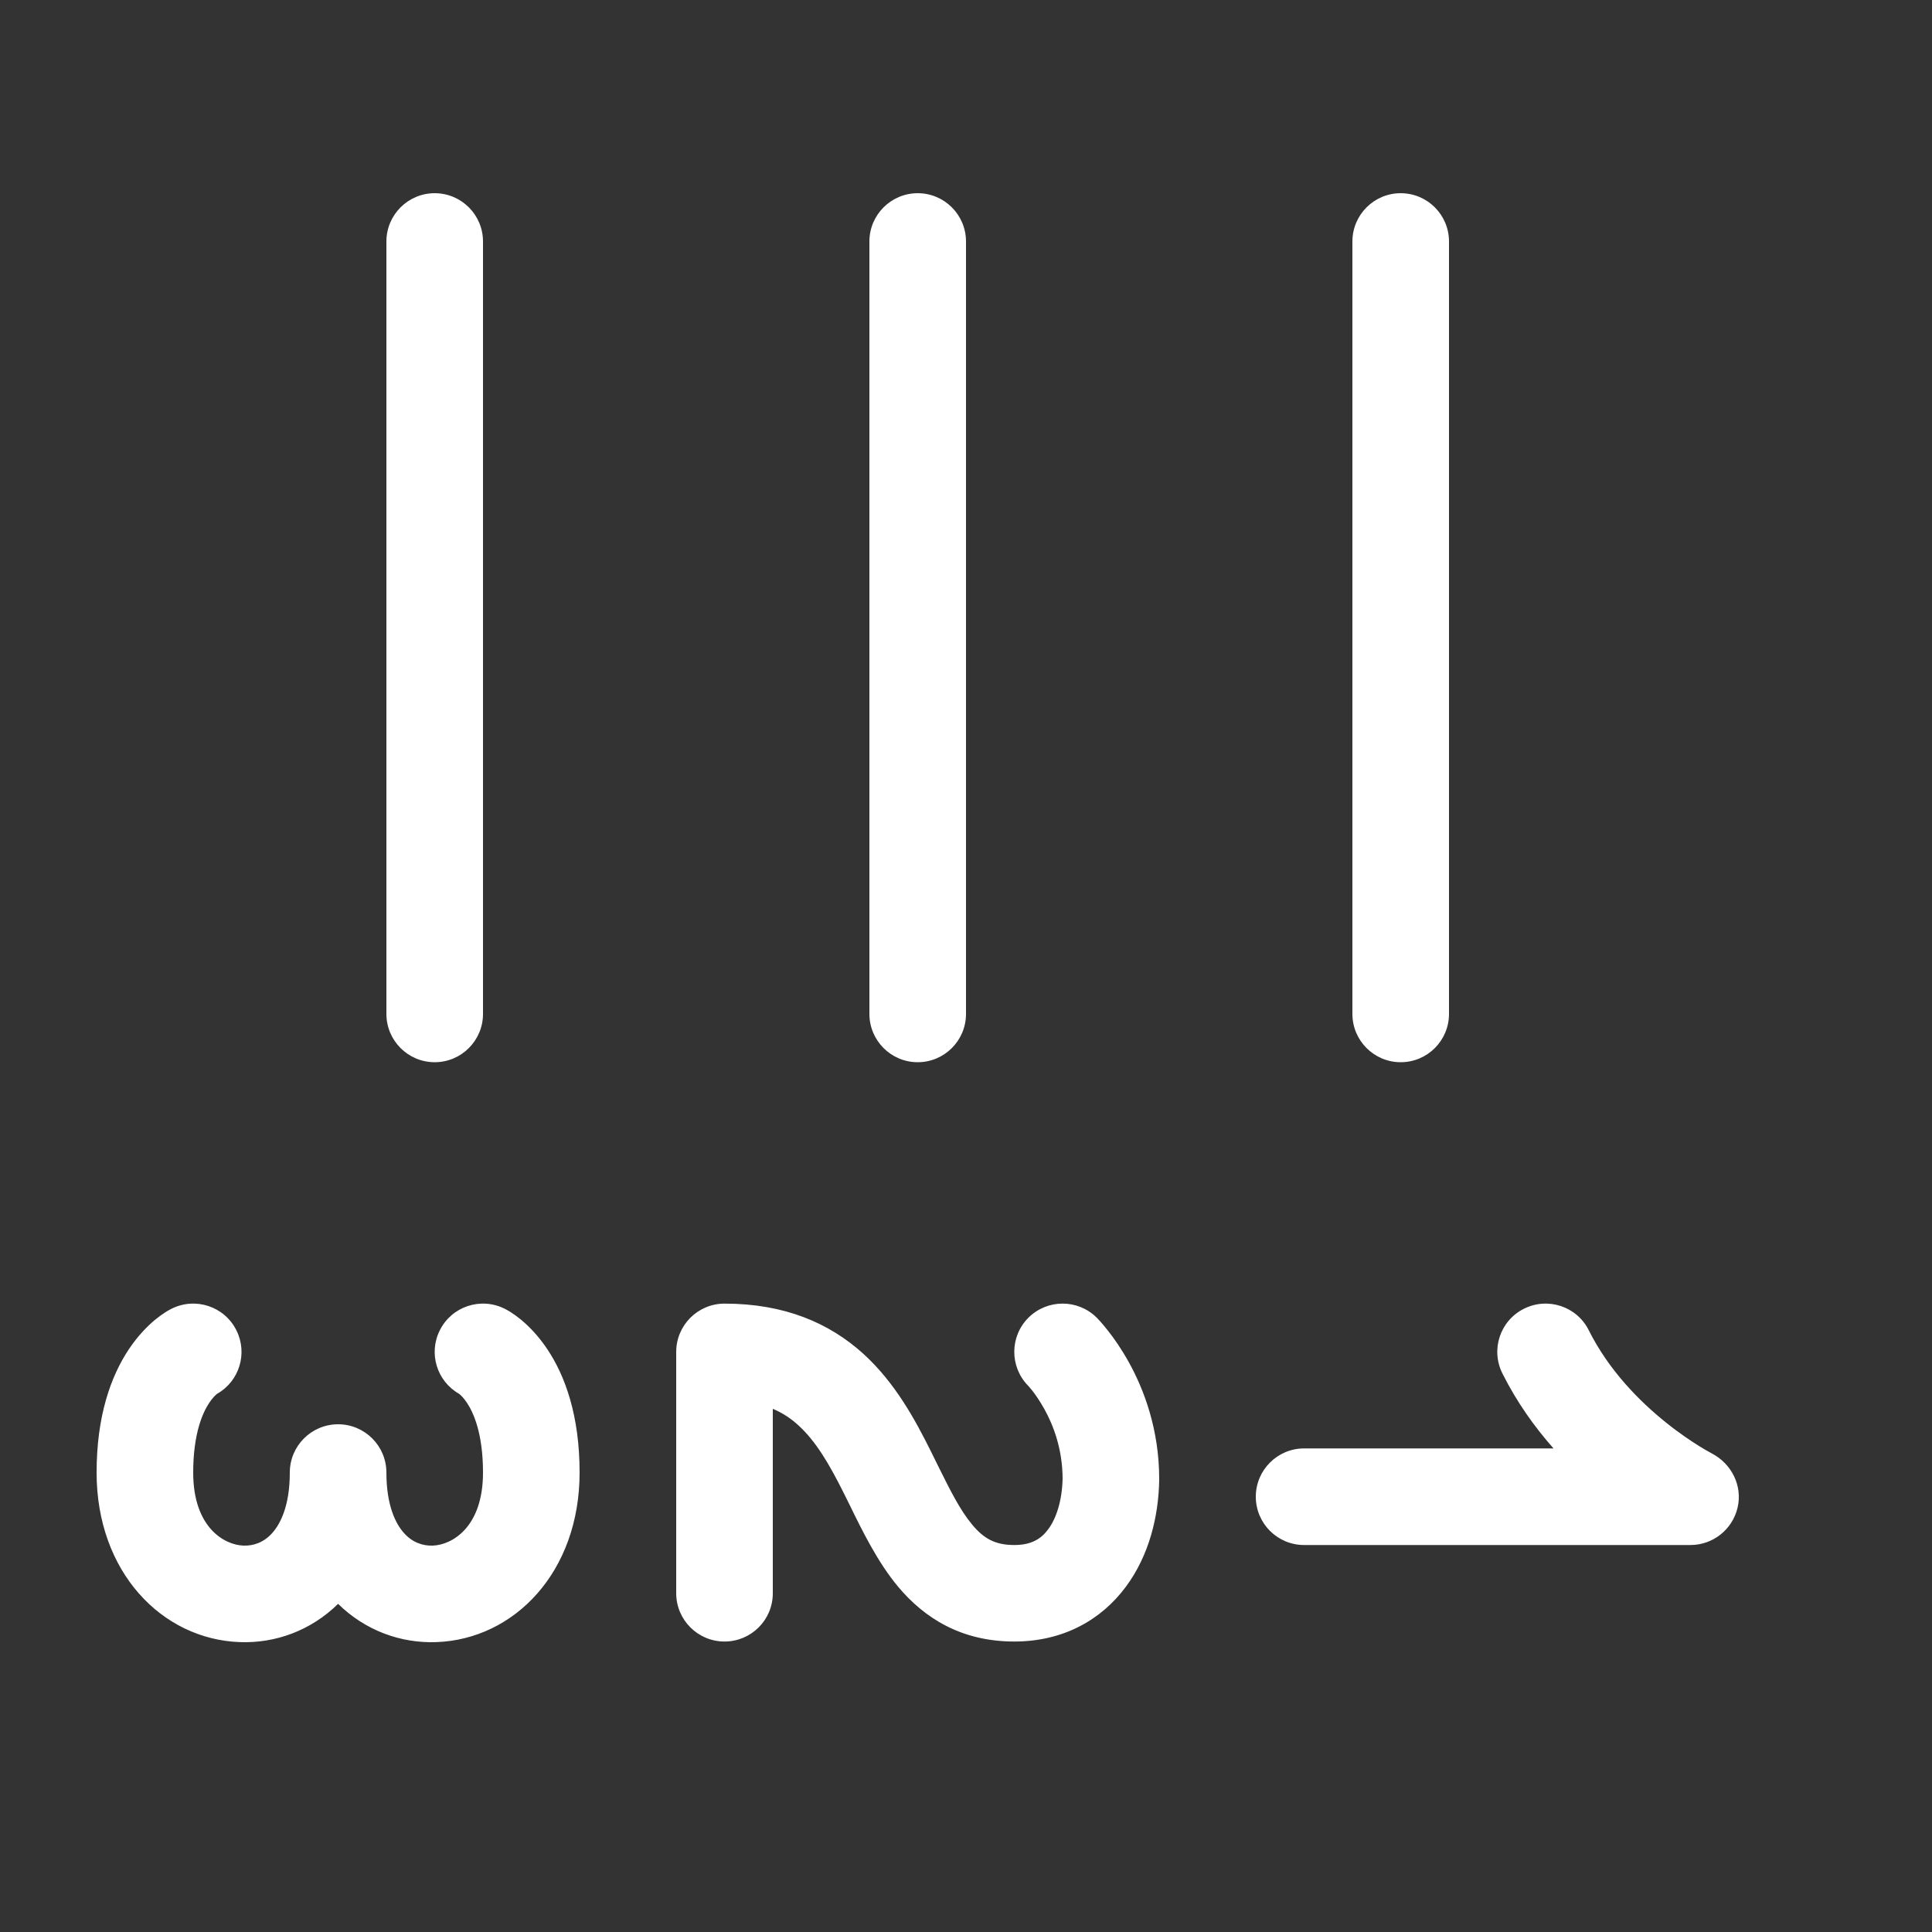 <svg width="20" height="20" viewBox="0 0 20 20" fill="none" xmlns="http://www.w3.org/2000/svg">
<rect x="0" y="0" width="20" height="20" fill="#333333" stroke="none"/>
<path d="M4.5 2C4.776 2 5 2.224 5 2.5L5 10.496C5 10.772 4.776 10.996 4.5 10.996C4.224 10.996 4 10.772 4 10.496L4 2.5C4 2.224 4.224 2 4.5 2ZM9.5 2C9.776 2 10 2.224 10 2.5V10.496C10 10.772 9.776 10.996 9.5 10.996C9.224 10.996 9 10.772 9 10.496L9 2.5C9 2.224 9.224 2 9.5 2ZM14.5 2C14.776 2 15 2.224 15 2.5V10.496C15 10.772 14.776 10.996 14.5 10.996C14.224 10.996 14 10.772 14 10.496V2.5C14 2.224 14.224 2 14.5 2ZM3.5 14.744C3.776 14.744 4 14.968 4 15.244C4 15.587 4.097 15.776 4.183 15.871C4.268 15.966 4.374 16.004 4.481 16C4.675 15.993 5 15.815 5 15.244C5 14.832 4.898 14.618 4.834 14.522C4.8 14.471 4.771 14.444 4.758 14.433L4.753 14.429C4.76 14.434 4.768 14.438 4.776 14.441L4.774 14.44L4.771 14.439L4.767 14.437L4.759 14.433C4.755 14.43 4.751 14.428 4.751 14.428L4.75 14.427L4.753 14.429C4.523 14.299 4.433 14.01 4.553 13.771C4.676 13.524 4.977 13.424 5.224 13.548L5.225 13.548L5.226 13.549L5.23 13.551L5.236 13.554L5.252 13.563C5.264 13.569 5.277 13.577 5.292 13.587C5.322 13.606 5.358 13.632 5.398 13.665C5.479 13.733 5.575 13.831 5.666 13.967C5.852 14.246 6 14.657 6 15.244C6 16.273 5.325 16.969 4.519 16.999C4.151 17.013 3.783 16.881 3.5 16.603C3.217 16.881 2.849 17.013 2.481 16.999C1.675 16.969 1 16.273 1 15.244C1 14.657 1.148 14.246 1.334 13.967C1.425 13.831 1.521 13.733 1.602 13.665C1.642 13.632 1.678 13.606 1.708 13.587C1.723 13.577 1.736 13.569 1.748 13.563L1.764 13.554L1.77 13.551L1.774 13.549L1.775 13.548L1.776 13.548C2.023 13.424 2.324 13.524 2.447 13.771C2.567 14.01 2.477 14.299 2.247 14.429L2.242 14.433C2.229 14.444 2.2 14.471 2.166 14.522C2.102 14.618 2 14.832 2 15.244C2 15.815 2.325 15.993 2.519 16C2.626 16.004 2.732 15.966 2.817 15.871C2.903 15.776 3 15.587 3 15.244C3 14.968 3.224 14.744 3.5 14.744ZM10.646 13.641C10.842 13.446 11.158 13.446 11.354 13.641L11.355 13.642L11.356 13.644L11.36 13.647L11.368 13.656C11.375 13.664 11.384 13.673 11.394 13.684C11.414 13.707 11.441 13.738 11.471 13.777C11.532 13.854 11.61 13.965 11.688 14.106C11.843 14.387 12 14.799 12 15.311L12 15.32C11.994 15.694 11.897 16.1 11.655 16.426C11.399 16.771 11.004 16.993 10.5 16.993C9.952 16.993 9.569 16.751 9.295 16.423C9.086 16.172 8.928 15.85 8.8 15.588C8.779 15.546 8.759 15.506 8.74 15.467C8.585 15.156 8.447 14.921 8.265 14.755C8.192 14.688 8.107 14.629 8 14.584V16.494C8 16.77 7.776 16.993 7.5 16.993C7.224 16.993 7 16.769 7 16.493L7 13.995C7 13.719 7.224 13.495 7.5 13.495C8.119 13.495 8.584 13.694 8.938 14.015C9.271 14.318 9.478 14.707 9.635 15.021C9.66 15.071 9.684 15.119 9.706 15.165C9.84 15.435 9.938 15.632 10.064 15.783C10.181 15.924 10.298 15.994 10.5 15.994C10.681 15.994 10.78 15.927 10.851 15.831C10.935 15.718 10.995 15.534 11 15.307C10.999 15.005 10.907 14.759 10.812 14.588C10.764 14.502 10.718 14.436 10.685 14.394C10.669 14.374 10.656 14.359 10.649 14.351L10.643 14.345C10.451 14.149 10.452 13.835 10.646 13.641ZM17.987 15.609C17.933 15.834 17.732 15.994 17.5 15.994H13.5C13.224 15.994 13 15.77 13 15.494C13 15.218 13.224 14.994 13.5 14.994H16.082C15.889 14.776 15.703 14.518 15.553 14.218C15.429 13.971 15.529 13.671 15.776 13.548C16.023 13.424 16.324 13.524 16.447 13.771C16.654 14.185 16.971 14.506 17.25 14.729C17.387 14.839 17.511 14.921 17.598 14.975C17.638 14.999 17.679 15.024 17.721 15.046C17.925 15.153 18.041 15.38 17.987 15.609Z" fill="#ffffff"/>
</svg>
